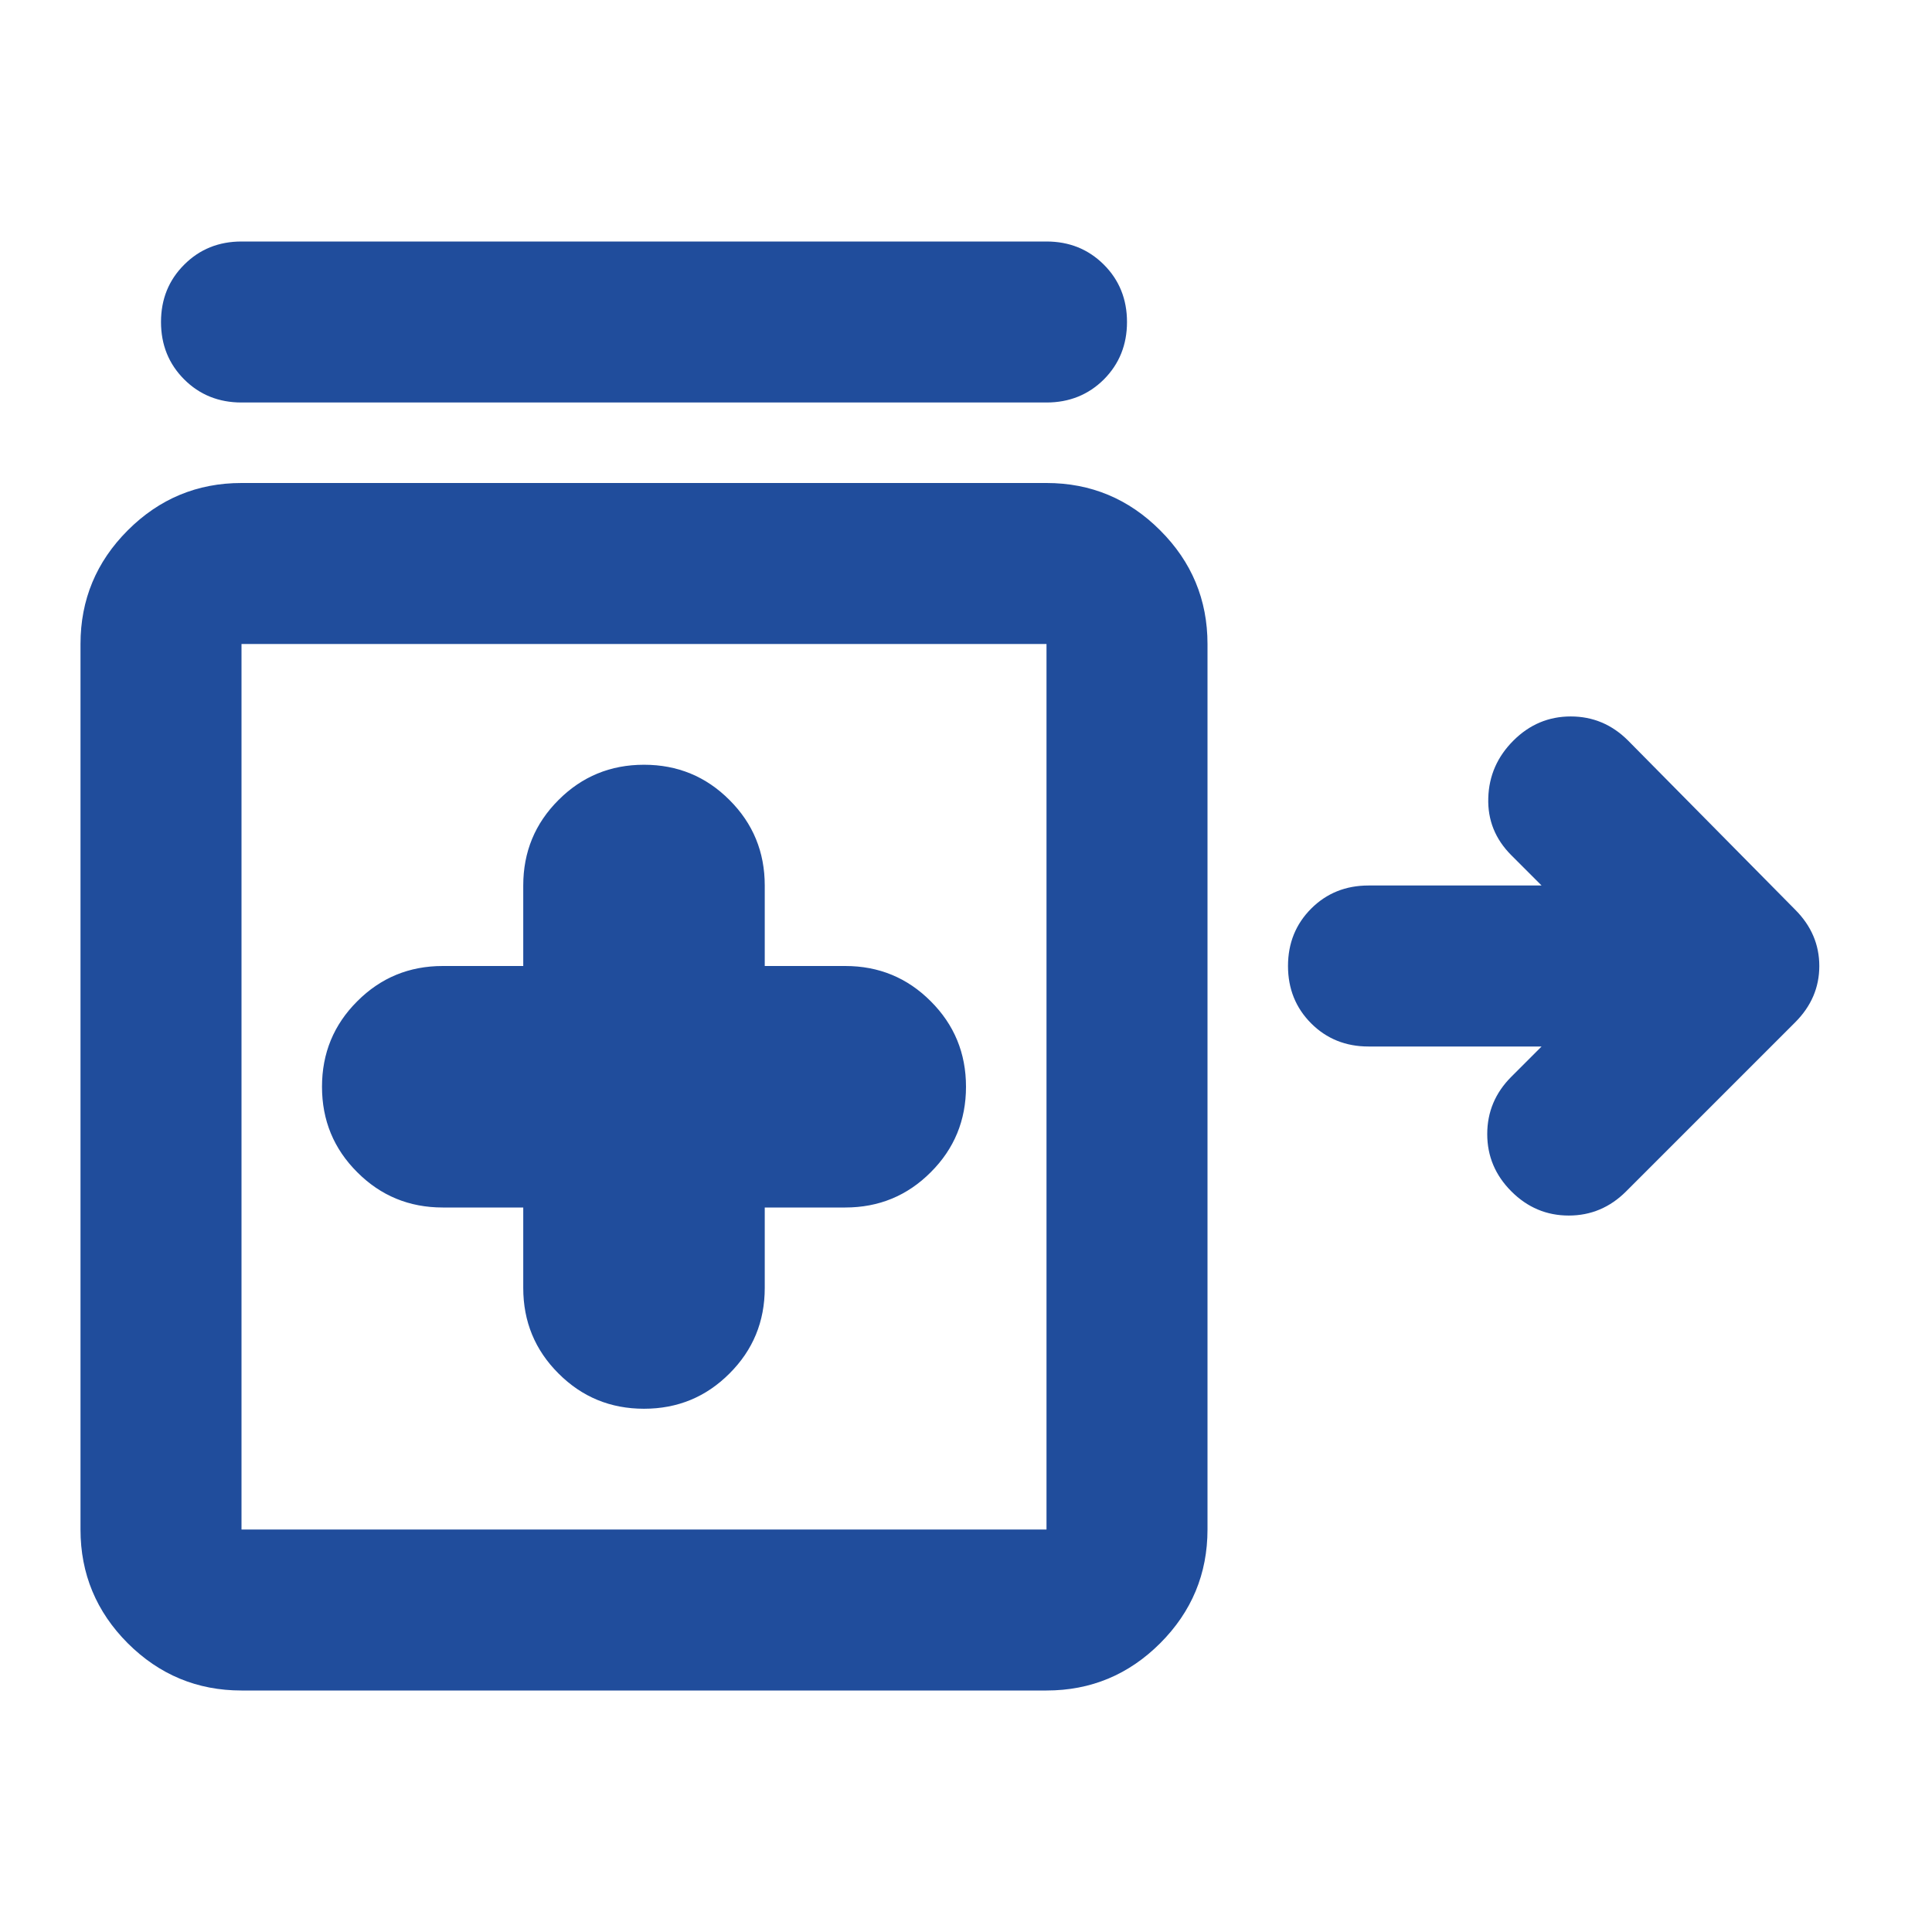 <svg width="24" height="24" viewBox="0 0 24 24" fill="none" xmlns="http://www.w3.org/2000/svg">
<path d="M3 5C2.717 5 2.479 4.904 2.288 4.713C2.096 4.521 2 4.283 2 4C2 3.717 2.096 3.479 2.288 3.288C2.479 3.096 2.717 3 3 3H13C13.283 3 13.521 3.096 13.713 3.288C13.904 3.479 14 3.717 14 4C14 4.283 13.904 4.521 13.713 4.713C13.521 4.904 13.283 5 13 5H3ZM8 17.5C8.417 17.5 8.771 17.354 9.062 17.062C9.354 16.771 9.5 16.417 9.5 16V15H10.5C10.917 15 11.271 14.854 11.562 14.562C11.854 14.271 12 13.917 12 13.5C12 13.083 11.854 12.729 11.562 12.438C11.271 12.146 10.917 12 10.5 12H9.5V11C9.5 10.583 9.354 10.229 9.062 9.938C8.771 9.646 8.417 9.5 8 9.5C7.583 9.5 7.229 9.646 6.938 9.938C6.646 10.229 6.5 10.583 6.5 11V12H5.5C5.083 12 4.729 12.146 4.438 12.438C4.146 12.729 4 13.083 4 13.5C4 13.917 4.146 14.271 4.438 14.562C4.729 14.854 5.083 15 5.5 15H6.5V16C6.5 16.417 6.646 16.771 6.938 17.062C7.229 17.354 7.583 17.5 8 17.5ZM3 21C2.45 21 1.979 20.804 1.587 20.413C1.196 20.021 1 19.55 1 19V8C1 7.45 1.196 6.979 1.587 6.588C1.979 6.196 2.45 6 3 6H13C13.55 6 14.021 6.196 14.412 6.588C14.804 6.979 15 7.45 15 8V19C15 19.55 14.804 20.021 14.412 20.413C14.021 20.804 13.55 21 13 21H3ZM3 19H13V8H3V19ZM18.775 14.8C18.575 14.6 18.475 14.363 18.475 14.088C18.475 13.812 18.575 13.575 18.775 13.375L19.15 13H17C16.717 13 16.479 12.904 16.288 12.713C16.096 12.521 16 12.283 16 12C16 11.717 16.096 11.479 16.288 11.287C16.479 11.096 16.717 11 17 11H19.15L18.775 10.625C18.575 10.425 18.479 10.188 18.488 9.912C18.496 9.637 18.6 9.4 18.8 9.2C19 9 19.238 8.9 19.512 8.9C19.788 8.9 20.025 9 20.225 9.2L22.3 11.3C22.5 11.5 22.6 11.733 22.6 12C22.6 12.267 22.5 12.5 22.3 12.7L20.2 14.8C20 15 19.762 15.1 19.488 15.1C19.212 15.1 18.975 15 18.775 14.8Z" fill="#204D9C"/>
</svg>
